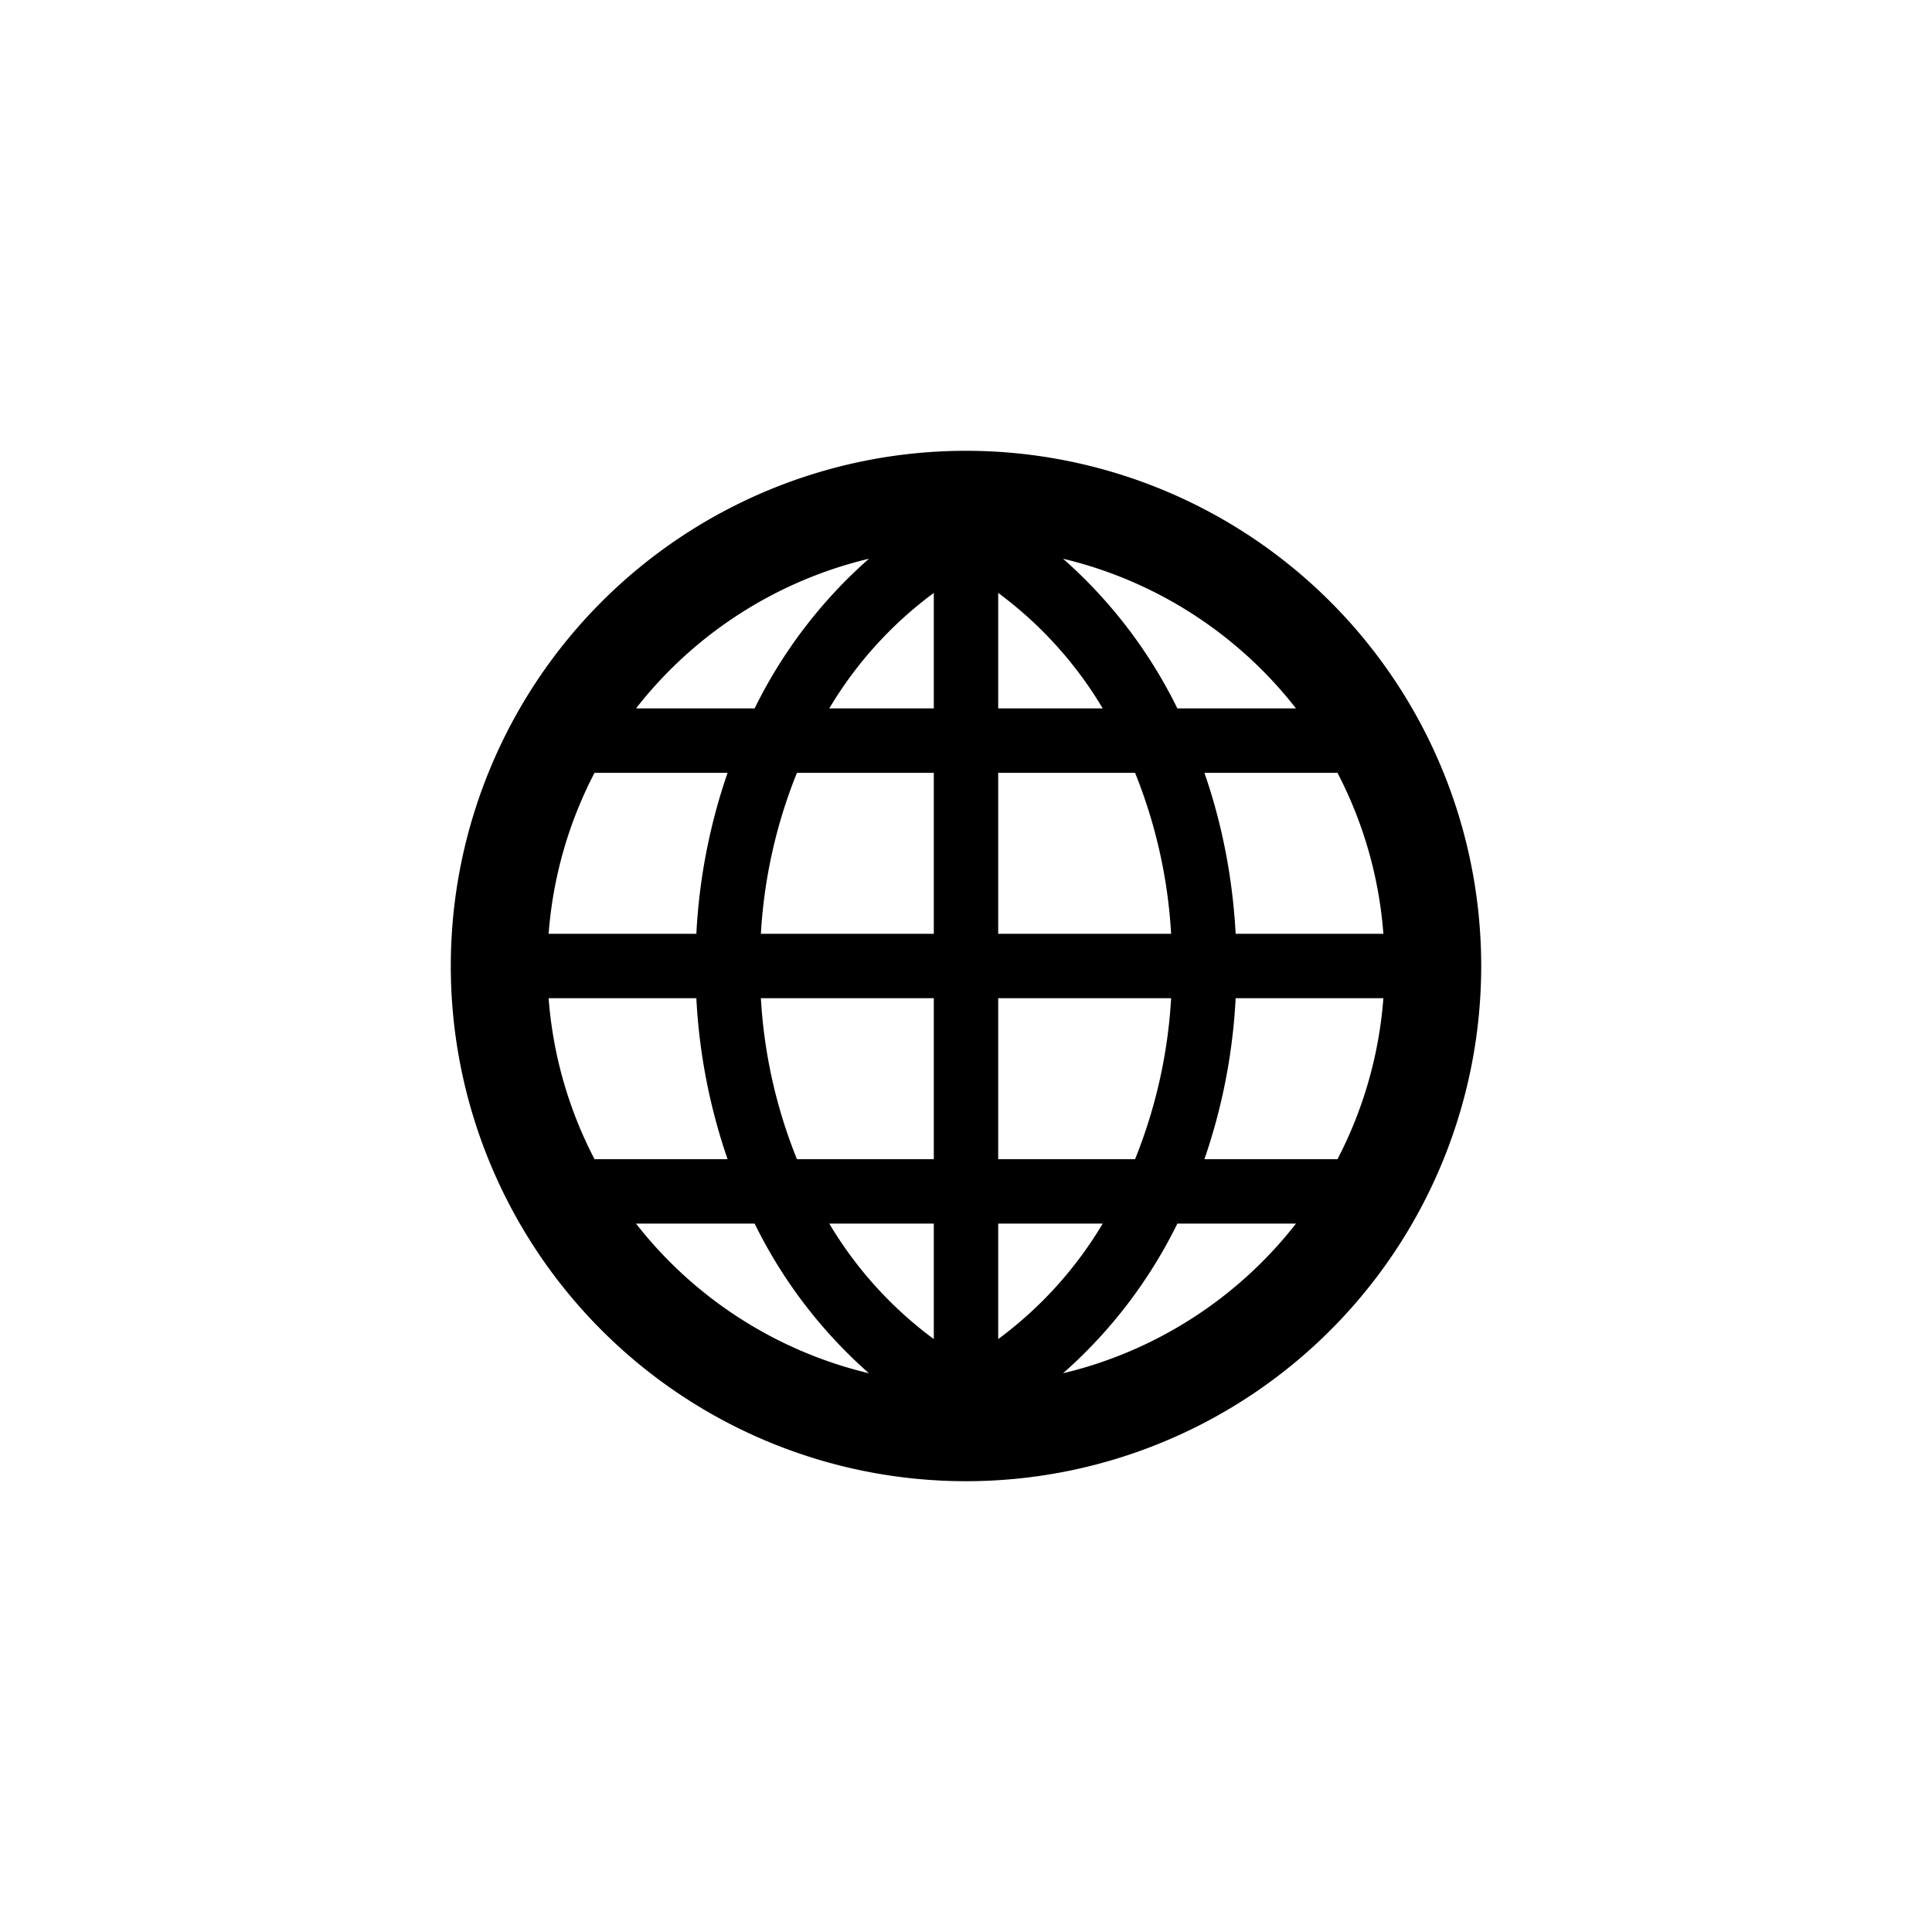 <svg xmlns="http://www.w3.org/2000/svg" width="30" height="30" viewBox="0 0 30 30">
    <path fill="#000" fill-rule="nonzero" d="M15.5 12v2.5h2.685a7.87 7.87 0 0 0-.56-2.5H15.5zm-1 0h-2.125a7.87 7.87 0 0 0-.56 2.5H14.5V12zm1 6h2.125a7.87 7.87 0 0 0 .56-2.5H15.5V18zm-1 0v-2.5h-2.685a7.87 7.87 0 0 0 .56 2.5H14.5zm1-8.793V11h1.623A6.12 6.12 0 0 0 15.5 9.207zm-1 0A6.12 6.12 0 0 0 12.877 11H14.5V9.207zm1 11.586A6.12 6.12 0 0 0 17.123 19H15.5v1.793zm-1 0V19h-1.623a6.12 6.12 0 0 0 1.623 1.793zM8.519 14.5h2.294a9.08 9.08 0 0 1 .485-2.5H9.232a6.46 6.46 0 0 0-.713 2.5zm0 1a6.46 6.46 0 0 0 .713 2.5h2.066a9.08 9.08 0 0 1-.485-2.5H8.52zm12.962-1a6.46 6.46 0 0 0-.713-2.5h-2.066c.27.778.438 1.62.485 2.5h2.294zm0 1h-2.294a9.08 9.08 0 0 1-.485 2.5h2.066a6.46 6.46 0 0 0 .713-2.5zM9.876 11h1.842a7.5 7.5 0 0 1 1.775-2.324A6.503 6.503 0 0 0 9.876 11zm10.248 0a6.503 6.503 0 0 0-3.617-2.324A7.5 7.5 0 0 1 18.282 11h1.842zM9.876 19a6.503 6.503 0 0 0 3.617 2.324A7.5 7.5 0 0 1 11.718 19H9.876zm10.248 0h-1.842a7.5 7.5 0 0 1-1.775 2.324A6.503 6.503 0 0 0 20.124 19zM15 23a8 8 0 1 1 0-16 8 8 0 0 1 0 16z"/>
</svg>
